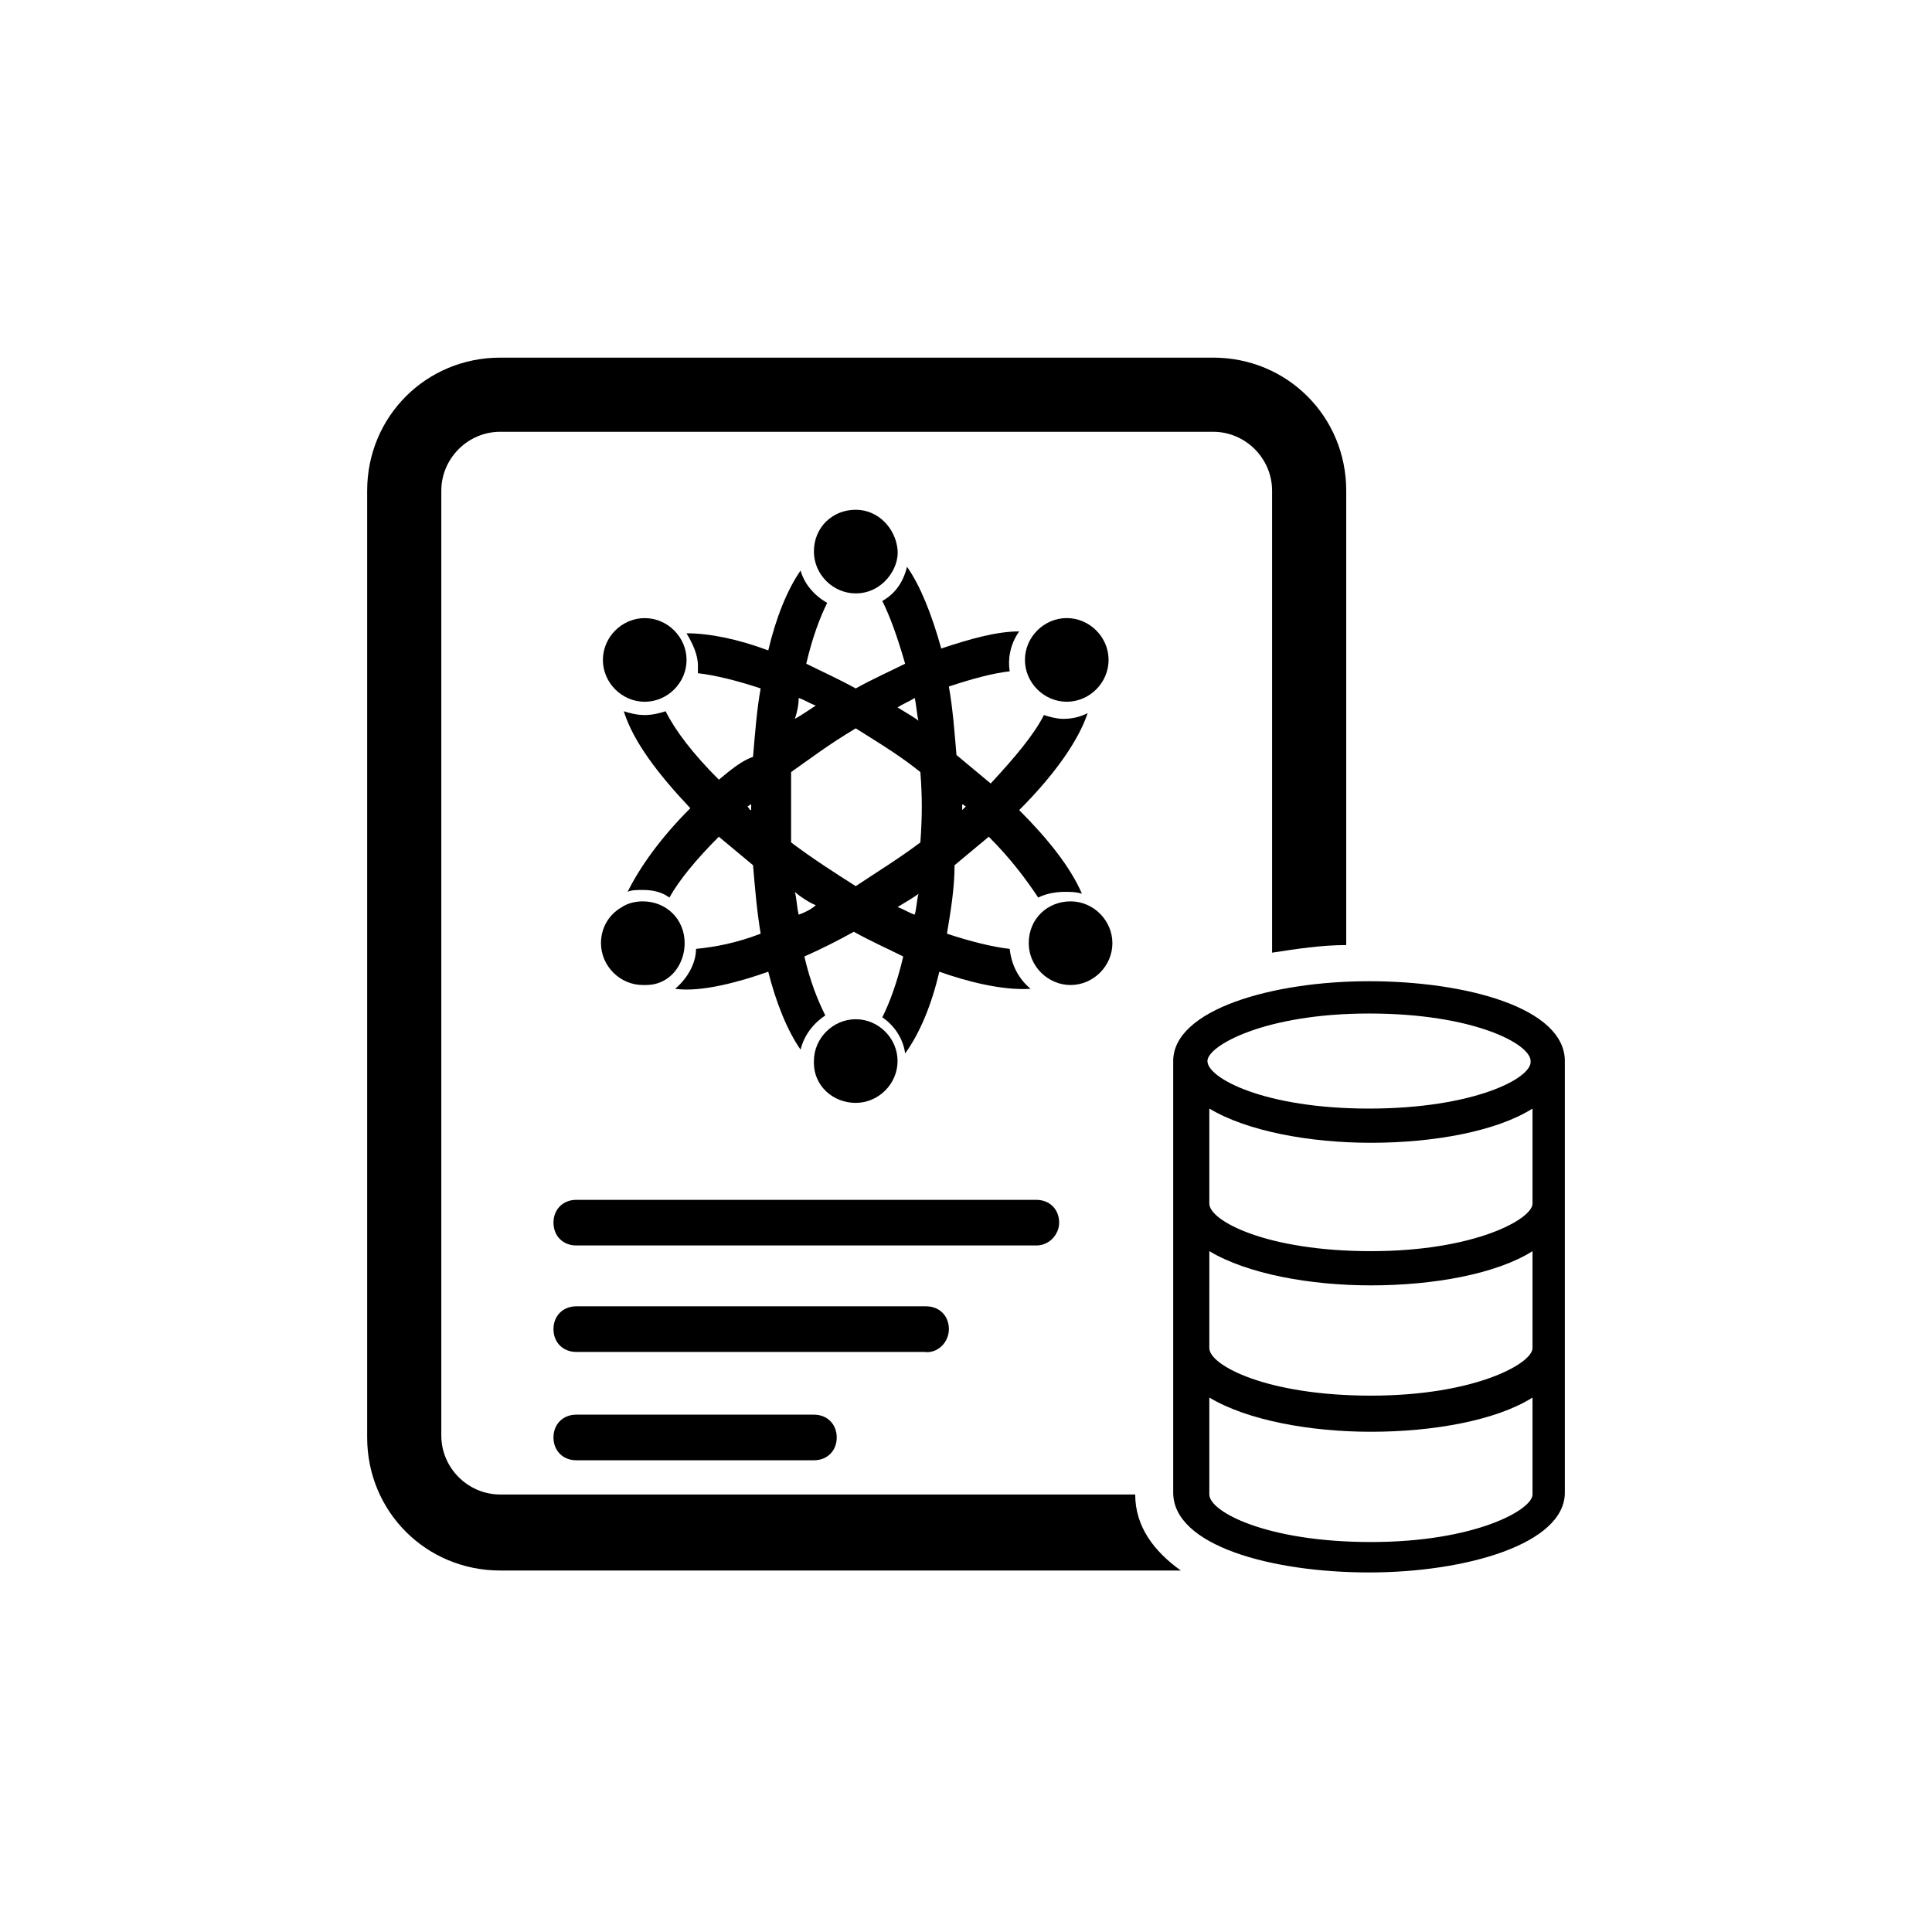 <?xml version="1.0" encoding="UTF-8"?>
<svg width="752pt" height="752pt" version="1.1" viewBox="0 0 752 752" xmlns="http://www.w3.org/2000/svg">
 <defs>
  <clipPath id="b">
   <path d="m142 139.21h382v472.79h-382z"/>
  </clipPath>
  <clipPath id="a">
   <path d="m456 381h154v231.79h-154z"/>
  </clipPath>
 </defs>
 <path d="m279.8 303.48c-10.359-10.359-17.02-19.238-20.719-26.641-2.219 0.738-5.18 1.48-8.141 1.48-2.961 0-5.918-0.738-8.141-1.48 3.699 11.84 13.32 24.418 25.898 37.738-11.098 11.098-19.238 22.199-24.418 32.559 1.48-0.738 3.699-0.738 5.918-0.738 3.699 0 7.398 0.738 10.359 2.961 3.699-6.66 10.359-14.801 19.238-23.68 4.441 3.699 8.879 7.398 13.32 11.098 0.738 8.879 1.48 17.758 2.961 26.641-9.621 3.699-17.758 5.18-25.16 5.918 0 5.918-3.699 11.84-8.141 15.539 10.359 1.48 25.898-2.961 36.258-6.66 2.961 11.84 7.398 22.938 12.578 30.34 1.48-5.918 5.18-10.359 9.621-13.32-2.961-5.918-5.918-13.32-8.141-22.938 6.66-2.961 12.578-5.918 19.238-9.621 6.66 3.699 13.32 6.66 19.238 9.621-2.219 9.621-5.18 17.758-8.141 23.68 4.441 2.961 8.141 8.141 8.879 14.059 5.918-8.141 10.359-19.238 13.32-31.82 10.359 3.699 24.418 7.398 35.52 6.66-4.441-3.699-7.398-8.879-8.141-15.539-6.66-0.738-15.539-2.961-24.418-5.918 1.48-8.879 2.961-17.758 2.961-26.641 4.441-3.699 8.879-7.398 13.32-11.098 8.879 8.879 14.801 17.02 19.238 23.68 2.961-1.48 6.66-2.219 10.359-2.219 2.219 0 4.441 0 6.66 0.738-4.441-10.359-13.32-21.461-24.418-32.559 13.32-13.32 22.938-26.641 26.641-37.738-2.961 1.48-5.918 2.219-9.621 2.219-2.219 0-5.18-0.738-7.398-1.48-3.699 7.398-11.098 16.281-20.719 26.641-4.441-3.699-8.879-7.398-13.32-11.098-0.738-8.879-1.48-18.5-2.961-26.641 8.879-2.961 17.02-5.18 23.68-5.918-0.738-4.441 0-10.359 3.699-15.539-8.879 0-19.238 2.961-30.34 6.66-3.699-13.32-8.141-24.418-13.32-31.82-1.48 5.918-4.441 10.359-9.621 13.32 2.961 5.918 5.918 14.059 8.879 24.418-5.918 2.961-12.578 5.918-19.238 9.621-6.66-3.699-13.32-6.66-19.238-9.621 2.219-9.621 5.18-17.758 8.141-23.68-5.18-2.961-8.879-7.398-10.359-12.578-5.18 7.398-9.621 18.5-12.578 31.078-11.84-4.441-22.938-6.66-31.82-6.66 2.219 3.699 4.441 8.141 4.441 12.578v2.961c6.66 0.738 15.539 2.961 24.418 5.918-1.48 8.141-2.219 17.758-2.961 26.641-4.434 1.48-8.871 5.18-13.312 8.879zm12.582 11.84c-0.738 0-0.738-0.738-1.48-1.48 0.738 0 0.738-0.738 1.48-0.738zm82.133-2.219c0.738 0 0.738 0.738 1.48 0.738l-1.48 1.48zm-63.637 42.918c-0.738-2.961-0.738-5.918-1.48-8.879 1.48 1.48 5.918 4.441 8.141 5.18-1.48 1.477-4.438 2.957-6.66 3.699zm45.141 0c-2.219-0.738-4.441-2.219-6.66-2.961 3.699-2.219 7.398-4.441 8.141-5.18-0.742 2.961-0.742 5.918-1.48 8.141zm0-84.359c0.738 2.961 0.738 5.918 1.48 8.879-0.738-0.738-4.441-2.961-8.141-5.18 2.219-1.477 4.438-2.219 6.66-3.699zm-45.141 0c2.219 0.738 4.441 2.219 6.66 2.961-2.219 1.48-6.66 4.441-8.141 5.18 0.742-2.219 1.48-5.18 1.48-8.141zm-2.957 28.859c7.398-5.18 14.059-10.359 25.16-17.02 11.84 7.398 17.758 11.098 25.16 17.02 0.738 9.621 0.738 17.02 0 27.379-8.879 6.66-16.281 11.098-25.16 17.02-8.141-5.18-16.281-10.359-25.16-17.02v-27.379z"/>
 <path d="m415.22 273.14c8.879 0 16.281-7.398 16.281-16.281 0-8.879-7.398-16.281-16.281-16.281-8.879 0-16.281 7.398-16.281 16.281 0.004 8.883 7.402 16.281 16.281 16.281z"/>
 <path d="m250.95 240.59c-8.879 0-16.281 7.398-16.281 16.281 0 8.879 7.398 16.281 16.281 16.281 8.879 0 16.281-7.398 16.281-16.281 0-8.879-7.402-16.281-16.281-16.281z"/>
 <path d="m333.08 230.97c10.359 0 17.02-9.621 16.281-17.02-0.738-8.141-7.398-15.539-16.281-15.539-8.879 0-16.277 6.656-16.277 16.277 0 8.879 7.398 16.281 16.277 16.281z"/>
 <path d="m333.08 396.72c-8.879 0-16.281 7.398-16.281 16.281v0.738c0 8.879 7.398 15.539 16.281 15.539 8.879 0 16.281-7.398 16.281-16.281 0-8.875-7.402-16.277-16.281-16.277z"/>
 <path d="m432.98 367.12c0-8.879-7.398-16.281-16.281-16.281-8.879 0-16.281 6.66-16.281 16.281 0 8.879 7.398 16.281 16.281 16.281 8.879 0 16.281-7.402 16.281-16.281z"/>
 <path d="m250.21 383.4c2.219 0 3.699 0 5.918-0.738 6.66-2.219 10.359-8.879 10.359-15.539 0-9.621-7.398-16.281-16.281-16.281-2.961 0-5.918 0.738-8.141 2.219-5.18 2.961-8.141 8.141-8.141 14.059 0.004 8.879 7.406 16.281 16.285 16.281z"/>
 <g clip-path="url(#b)">
  <path d="m441.86 581.71h-247.15c-12.578 0-22.938-10.359-22.938-22.938v-367.77c0-12.578 10.359-22.938 22.938-22.938h277.49c12.578 0 22.938 10.359 22.938 22.938v179.81c9.621-1.48 19.238-2.961 28.859-2.961v-176.85c0-28.859-22.938-51.797-51.797-51.797h-277.49c-28.859 0-51.797 22.938-51.797 51.797v368.5c0 28.859 22.938 51.797 51.797 51.797h264.91c-10.359-7.394-17.758-17.016-17.758-29.594z"/>
 </g>
 <path d="m412.26 475.9c0-5.18-3.699-8.879-8.879-8.879h-179.07c-5.18 0-8.879 3.699-8.879 8.879 0 5.18 3.699 8.879 8.879 8.879h179.07c5.176 0 8.879-4.441 8.879-8.879z"/>
 <path d="m224.31 550.63c-5.18 0-8.879 3.699-8.879 8.879 0 5.18 3.699 8.879 8.879 8.879l92.496 0.004c5.18 0 8.879-3.699 8.879-8.879s-3.699-8.879-8.879-8.879z"/>
 <path d="m369.34 517.34c0-5.18-3.699-8.879-8.879-8.879h-136.15c-5.18 0-8.879 3.699-8.879 8.879 0 5.18 3.699 8.879 8.879 8.879h135.41c5.18 0.742 9.617-3.699 9.617-8.879z"/>
 <g clip-path="url(#a)">
  <path d="m609.09 413c0-20.719-38.477-31.078-76.219-31.078-37.738 0-76.219 11.098-76.219 31.078v56.238 56.238 55.496c0 20.719 38.477 31.078 76.219 31.078 37.738 0 76.219-11.098 76.219-31.078v-55.496-56.238-56.238zm-12.582 168.71c0 5.918-22.199 18.5-62.898 18.5s-62.898-11.84-62.898-18.5v-37.738c14.801 8.879 39.219 13.32 62.898 13.32 24.418 0 48.84-4.441 62.898-13.32zm0-56.98c0 5.918-22.199 18.5-62.898 18.5s-62.898-11.84-62.898-18.5l0.004-37.738c14.801 8.879 39.219 13.32 62.898 13.32 24.418 0 48.84-4.441 62.898-13.32zm0-56.238c0 5.918-22.199 18.5-62.898 18.5s-62.898-11.84-62.898-18.5v-37c14.801 8.879 39.219 13.32 62.898 13.32 24.418 0 48.84-4.441 62.898-13.32zm-63.637-36.996c-40.699 0-62.898-11.84-62.898-18.5 0-5.918 22.199-18.5 62.898-18.5s62.898 11.84 62.898 18.5c0.738 6.66-22.199 18.5-62.898 18.5z"/>
 </g>
</svg>
